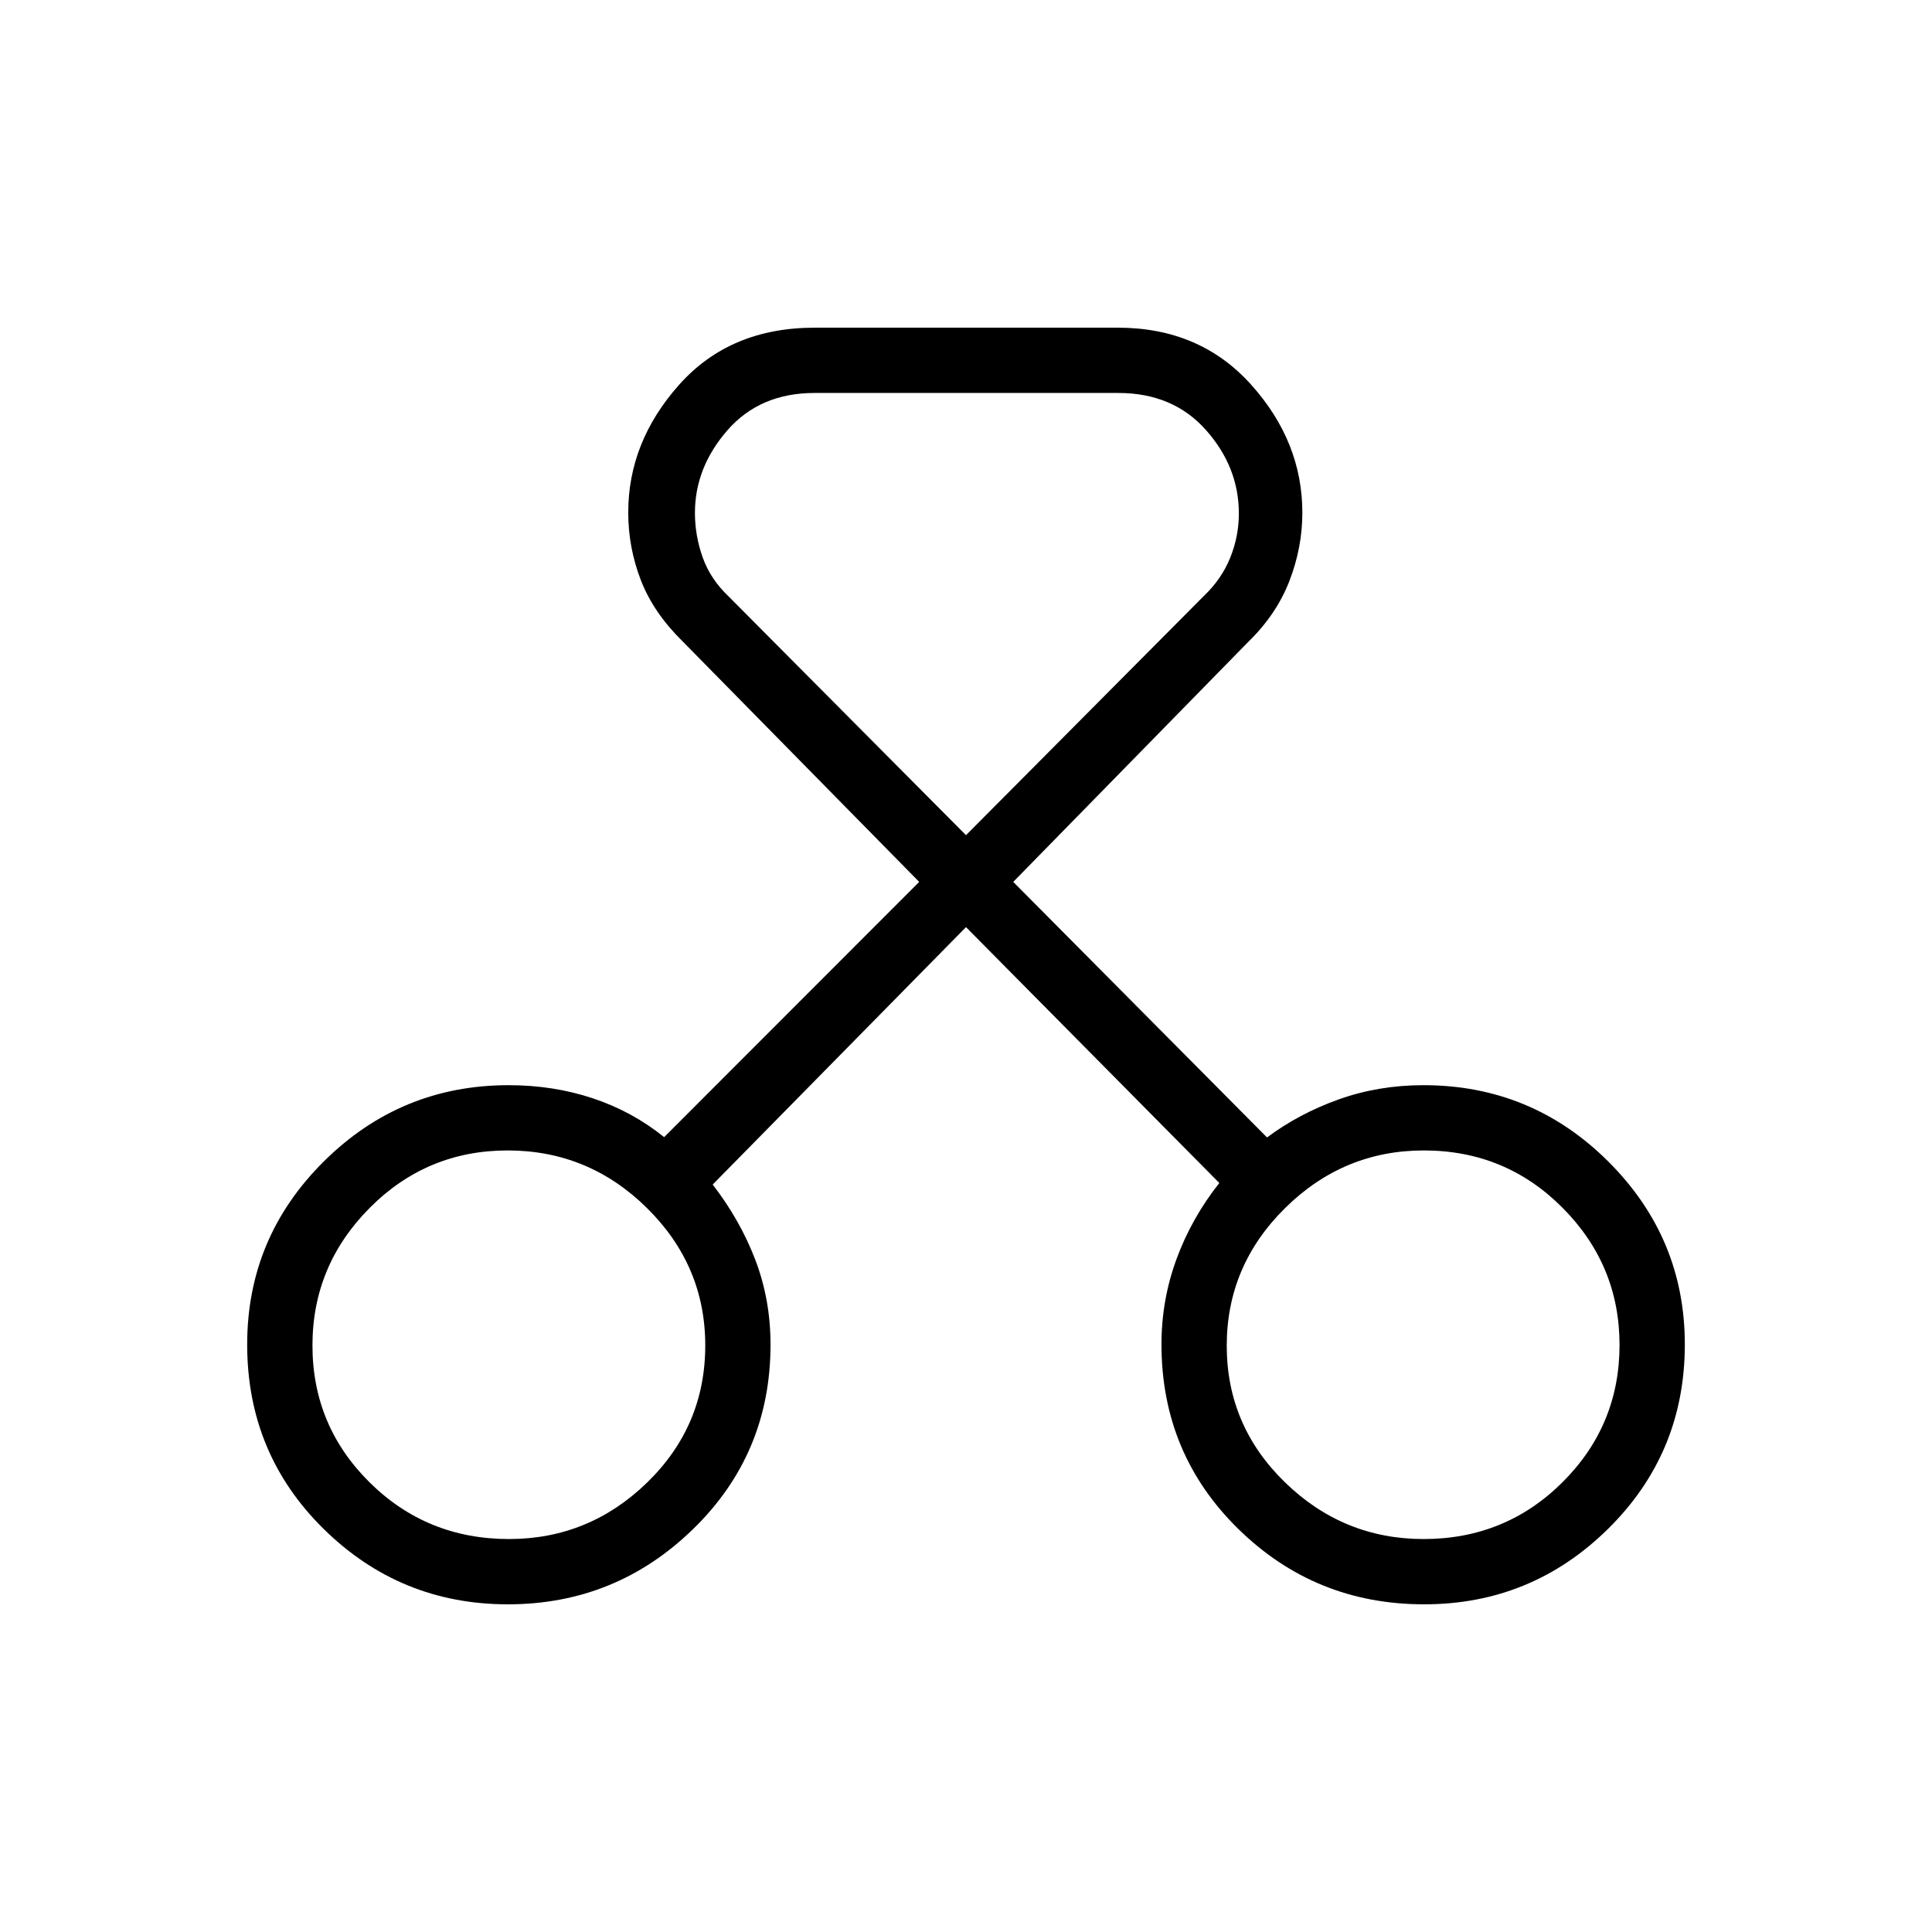 <svg xmlns="http://www.w3.org/2000/svg" height="40" viewBox="0 -960 960 960" width="40"><path d="M252.36-162.82q-53.45 0-91.49-37.41-38.05-37.42-38.05-91.7 0-53.23 38.16-91.04 38.16-37.81 91.76-37.81 22.24 0 41.82 6.52 19.59 6.51 35.45 19.3l126.73-126.83-117.6-119.57q-14.44-14.17-20.71-30.37-6.26-16.21-6.26-33.62 0-35.06 25.26-63.44 25.26-28.39 67.34-28.39h150.67q40.85 0 66.27 28.35 25.42 28.34 25.42 63.59 0 17.33-6.46 33.99-6.46 16.67-20.57 30.35L503.47-521.79l126.11 126.98q16-11.92 35.74-18.95 19.74-7.02 41.99-7.02 53.75 0 91.81 37.91t38.06 90.91q0 53.97-38.06 91.56-38.06 37.58-91.5 37.58-54.09 0-92.29-37.43t-38.2-91.76q0-22.08 7.49-42.42 7.48-20.33 21.25-37.75L480-499.32 354.13-371.41q13.67 17.73 21.2 37.47 7.54 19.75 7.54 42.06 0 54.2-38.43 91.63-38.43 37.43-92.08 37.43Zm.56-32.44q39.75 0 68.63-28.07 28.89-28.08 28.89-68.13 0-39.7-28.99-68.3-28.99-28.59-69.2-28.59-40.2 0-68.6 28.6-28.39 28.59-28.39 68.28 0 39.99 28.44 68.1 28.44 28.11 69.22 28.11Zm454.46 0q40.66 0 69.01-28.22 28.35-28.23 28.35-68.23 0-39.67-28.32-68.15-28.32-28.49-68.93-28.49-39.95 0-68.94 28.64-28.99 28.64-28.99 68.39t28.96 67.91q28.96 28.15 68.86 28.15ZM404.79-764.74q-27.16 0-43.32 18.52-16.16 18.53-16.16 41.06 0 11.26 3.84 22.11 3.85 10.84 12.98 19.5L480-545l118.09-118.77q8.91-8.46 13.2-19.11 4.29-10.64 4.29-21.99 0-23.03-16.35-41.45-16.34-18.42-43.59-18.42H404.79ZM253.31-291.77Zm454.31 0Z"/></svg>
